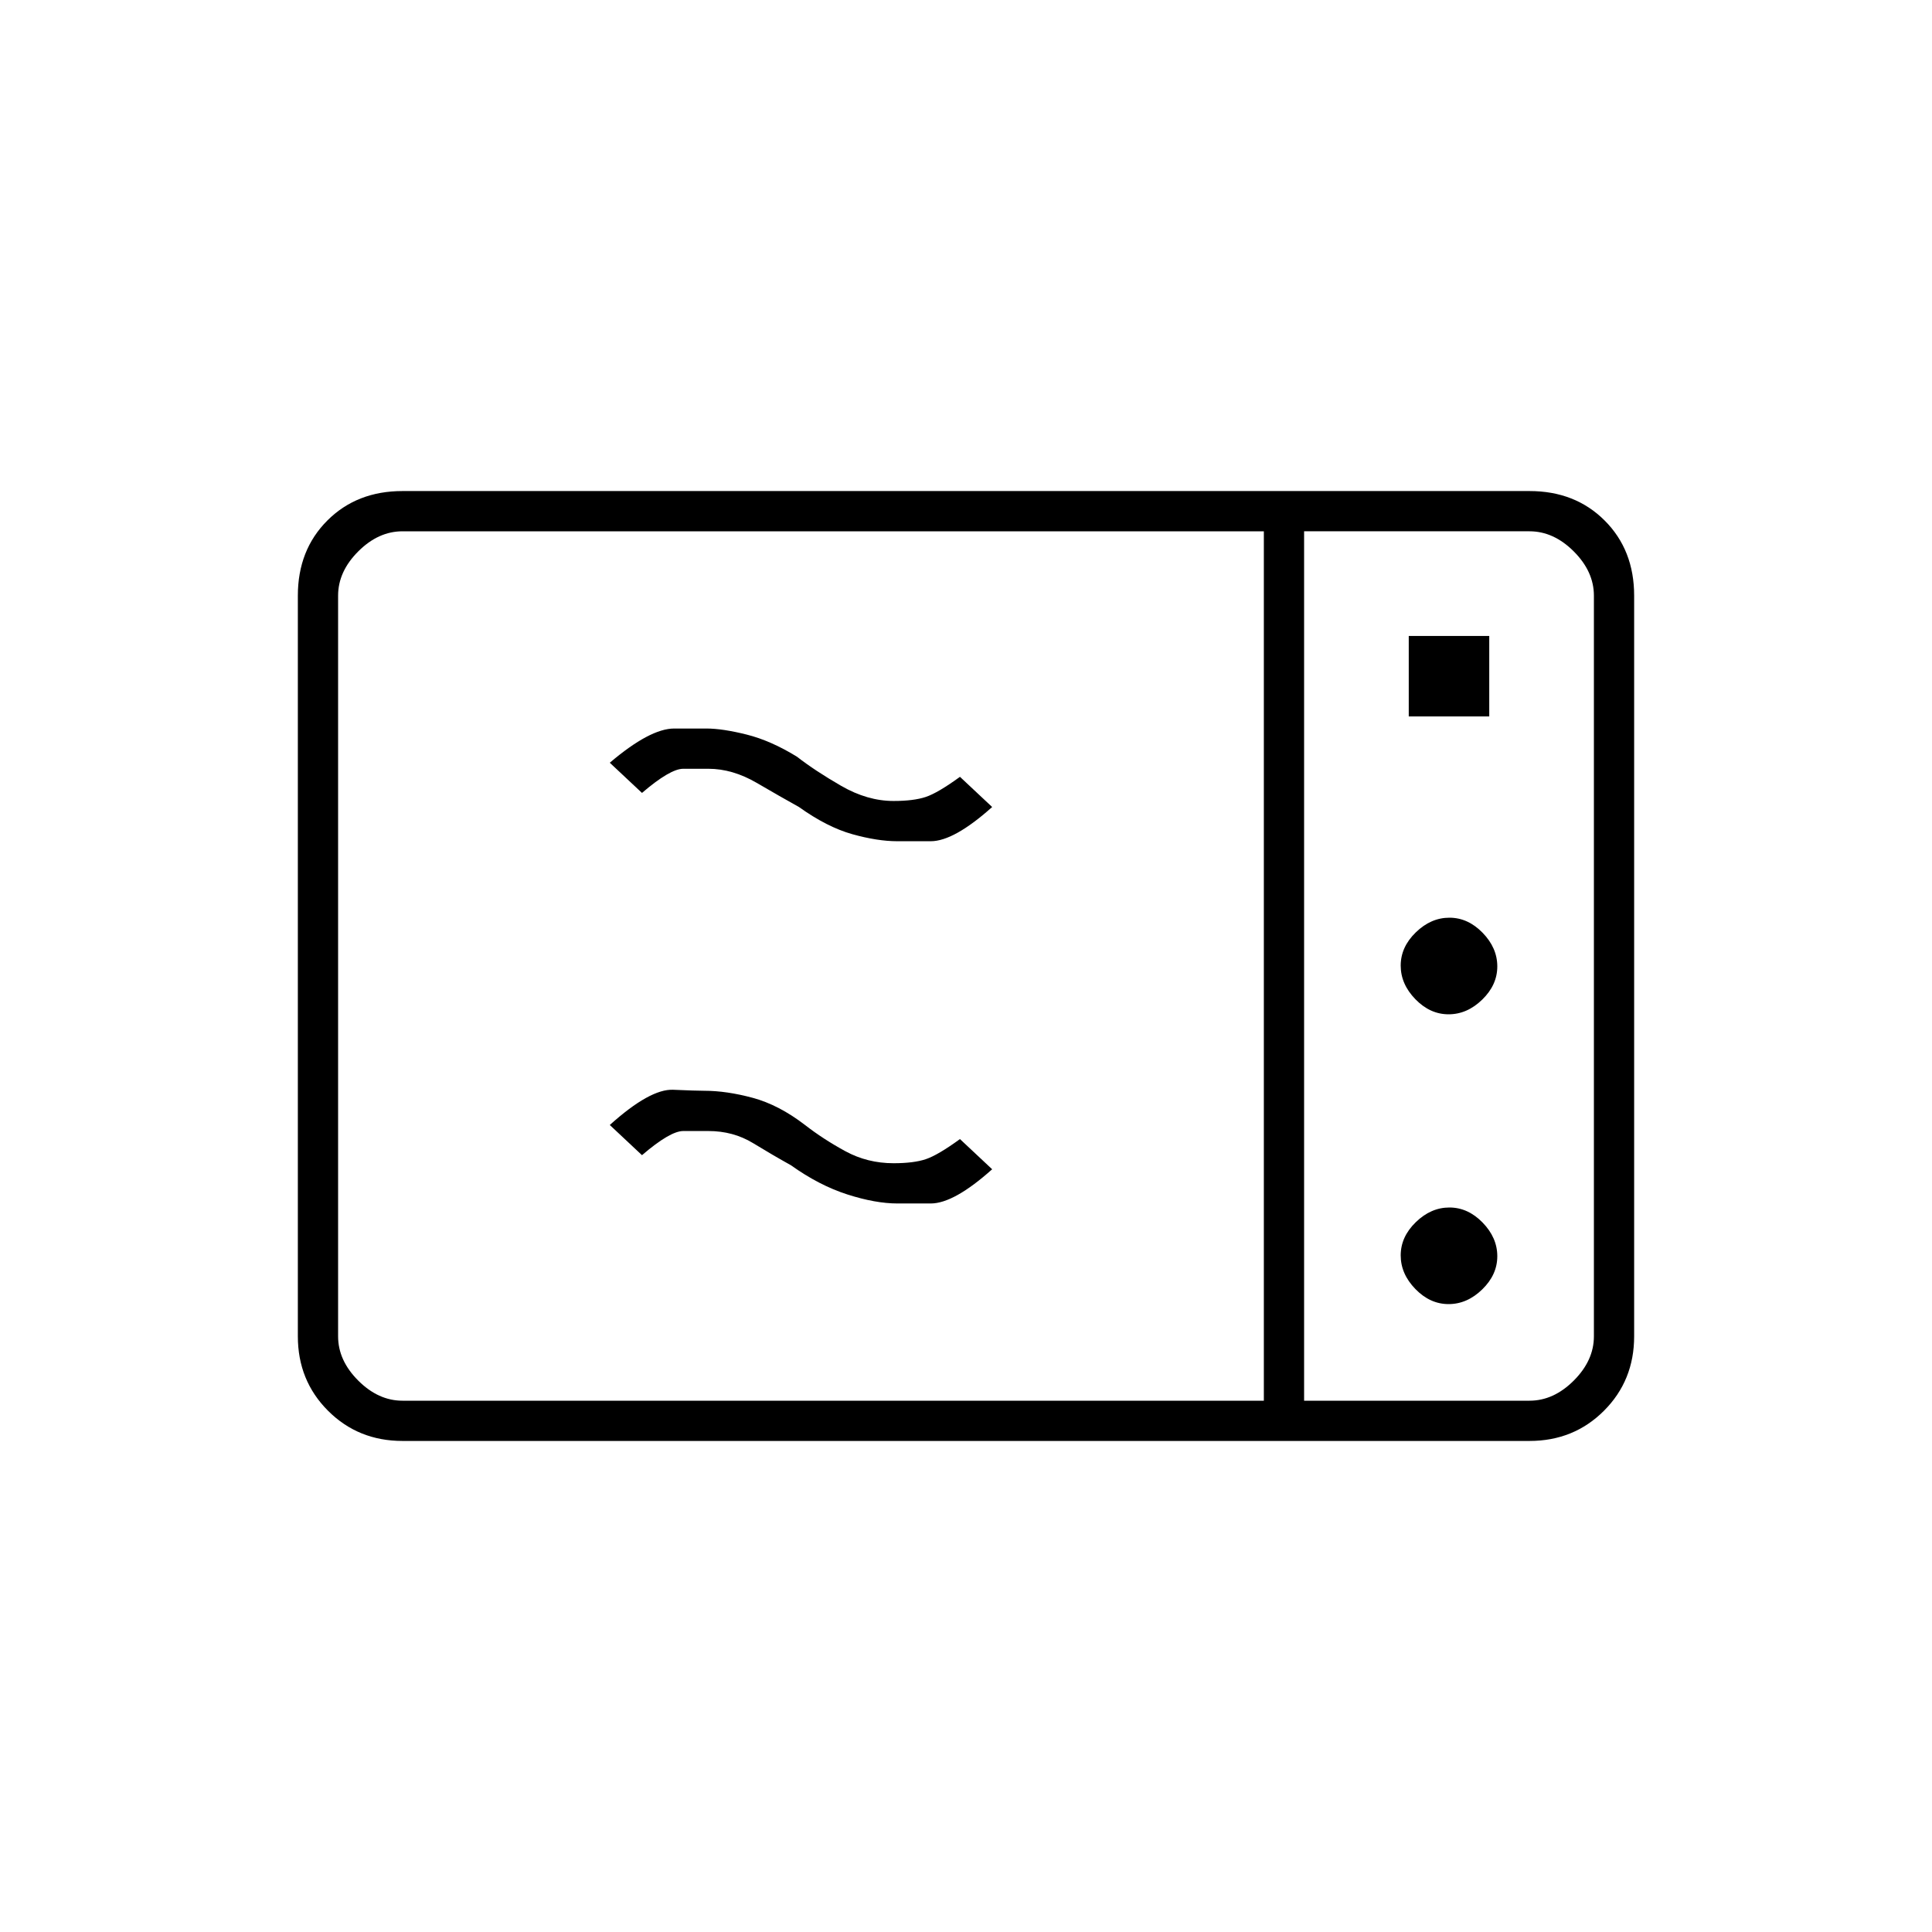 <svg xmlns="http://www.w3.org/2000/svg" height="20" viewBox="0 -960 960 960" width="20"><path d="M200-244q-22 0-37-15t-15-37v-368q0-22.7 14.65-37.35Q177.3-716 200-716h560q22.7 0 37.35 14.65Q812-686.7 812-664v368q0 22-15 37t-37 15H200Zm0-20h428v-432H200q-12 0-22 10t-10 22v368q0 12 10 22t22 10Zm448 0h112q12 0 22-10t10-22v-368q0-12-10-22t-22-10H648v432Zm52-340h40v-40h-40v40Zm19.79 148q9.21 0 16.71-7.29t7.5-16.5q0-9.21-7.29-16.71t-16.5-7.5q-9.21 0-16.71 7.29t-7.5 16.5q0 9.21 7.29 16.71t16.5 7.5Zm0 144q9.21 0 16.71-7.29t7.5-16.5q0-9.21-7.29-16.71t-16.5-7.5q-9.21 0-16.71 7.29t-7.5 16.5q0 9.21 7.29 16.71t16.5 7.5ZM446-362q-11 0-25-4.5T393-381q-9-5-18.83-11-9.84-6-22.17-6h-12.5q-6.5 0-20.5 12l-16-15q20-18 31.5-17.5t15.5.5q11 0 24 3.5t26 13.5q9 7 20 13t24 6q10 0 16-2t17-10l16 15q-19 17-30.5 17H446Zm-.14-180q-9.86 0-22.36-3.5T397-559q-9-5-21-12t-24-7h-12.5q-6.5 0-20.5 12l-16-15q20-17 32-17h16q8 0 20 3t25 11q9 7 22 14.5t26 7.5q10 0 16-2t17-10l16 15q-19 17-30.5 17h-16.64ZM648-264v-432 432Z"/></svg>
